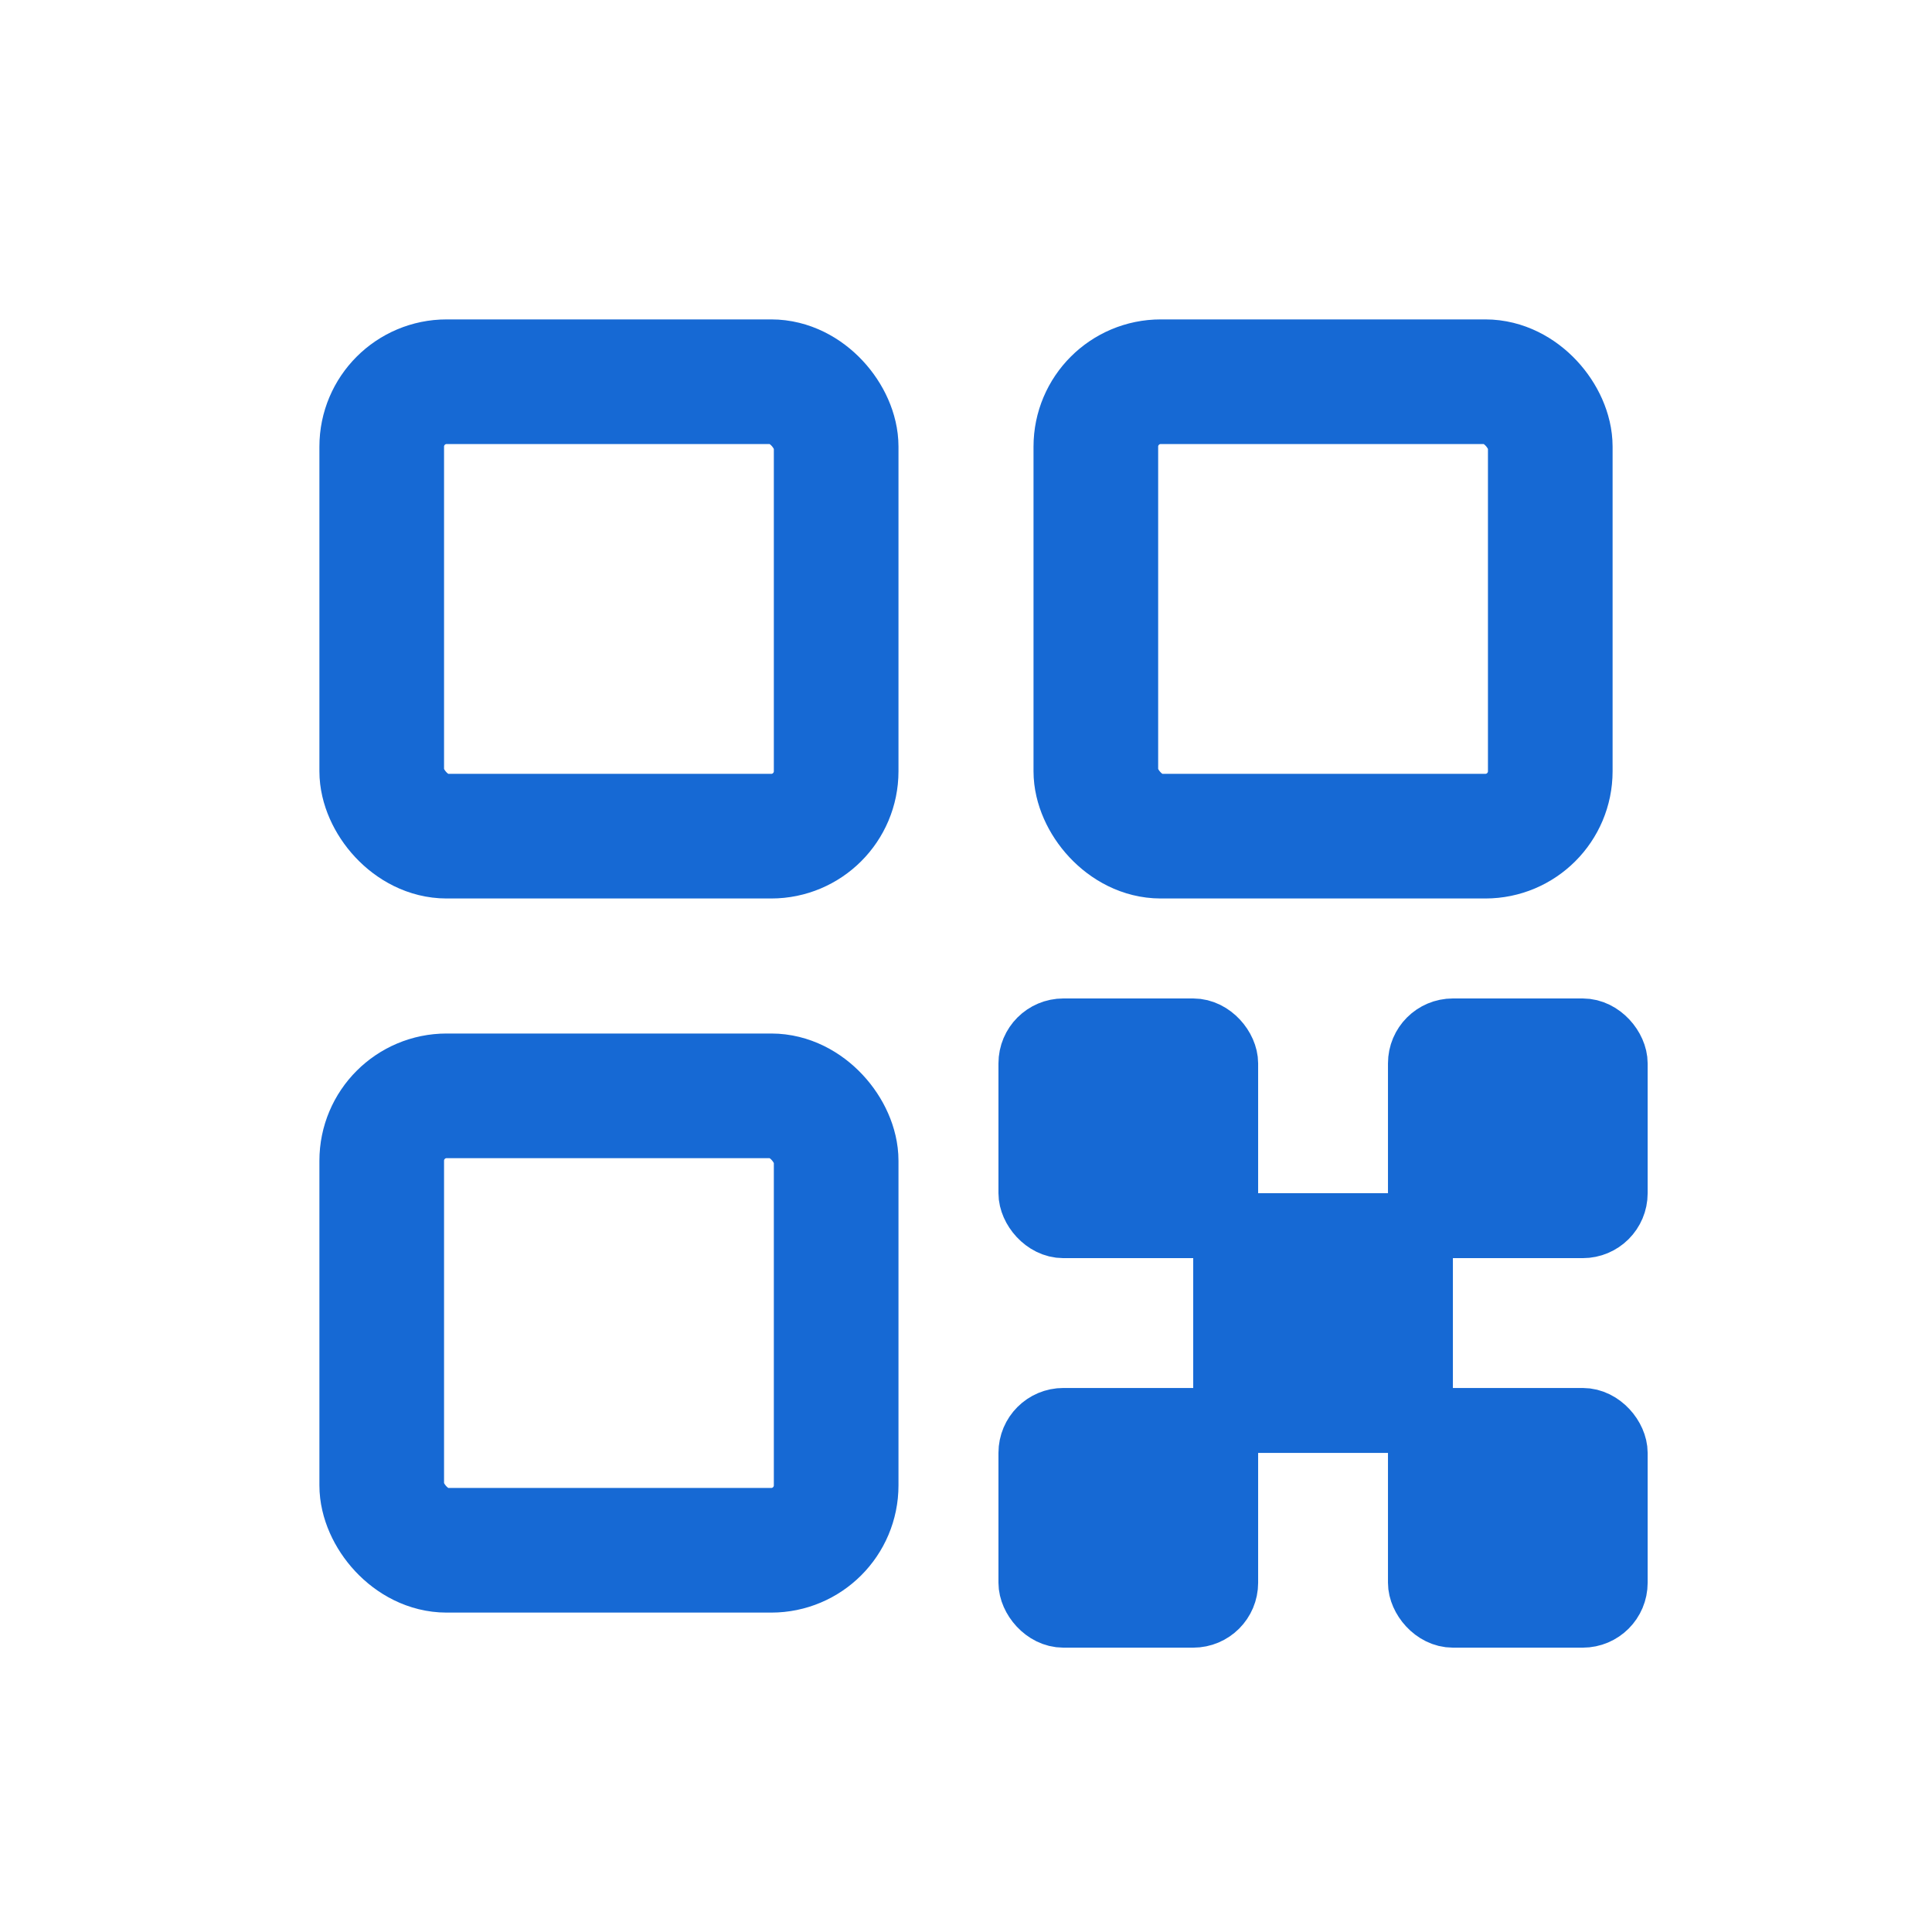 <!DOCTYPE svg PUBLIC "-//W3C//DTD SVG 1.1//EN" "http://www.w3.org/Graphics/SVG/1.1/DTD/svg11.dtd">
<!-- Uploaded to: SVG Repo, www.svgrepo.com, Transformed by: SVG Repo Mixer Tools -->
<svg width="205px" height="205px" viewBox="-2.88 -2.88 29.76 29.76" fill="none" xmlns="http://www.w3.org/2000/svg" stroke="#1669d4">
<g id="SVGRepo_bgCarrier" stroke-width="0" transform="translate(0,0), scale(1)"/>
<g id="SVGRepo_tracerCarrier" stroke-linecap="round" stroke-linejoin="round" stroke="#CCCCCC" stroke-width="0.192"/>
<g id="SVGRepo_iconCarrier"> <rect x="3" y="3" width="7" height="7" rx="1" stroke="#1669d4" stroke-width="1.92"/> <rect x="3" y="14" width="7" height="7" rx="1" stroke="#1669d4" stroke-width="1.92"/> <rect x="14" y="3" width="7" height="7" rx="1" stroke="#1669d4" stroke-width="1.92"/> <rect x="13" y="13" width="3" height="3" rx="0.5" fill="#1669d4"/> <rect x="16" y="16" width="3" height="3" rx="0.5" fill="#1669d4"/> <rect x="19" y="13" width="3" height="3" rx="0.5" fill="#1669d4"/> <rect x="19" y="19" width="3" height="3" rx="0.5" fill="#1669d4"/> <rect x="13" y="19" width="3" height="3" rx="0.5" fill="#1669d4"/> </g>
</svg>